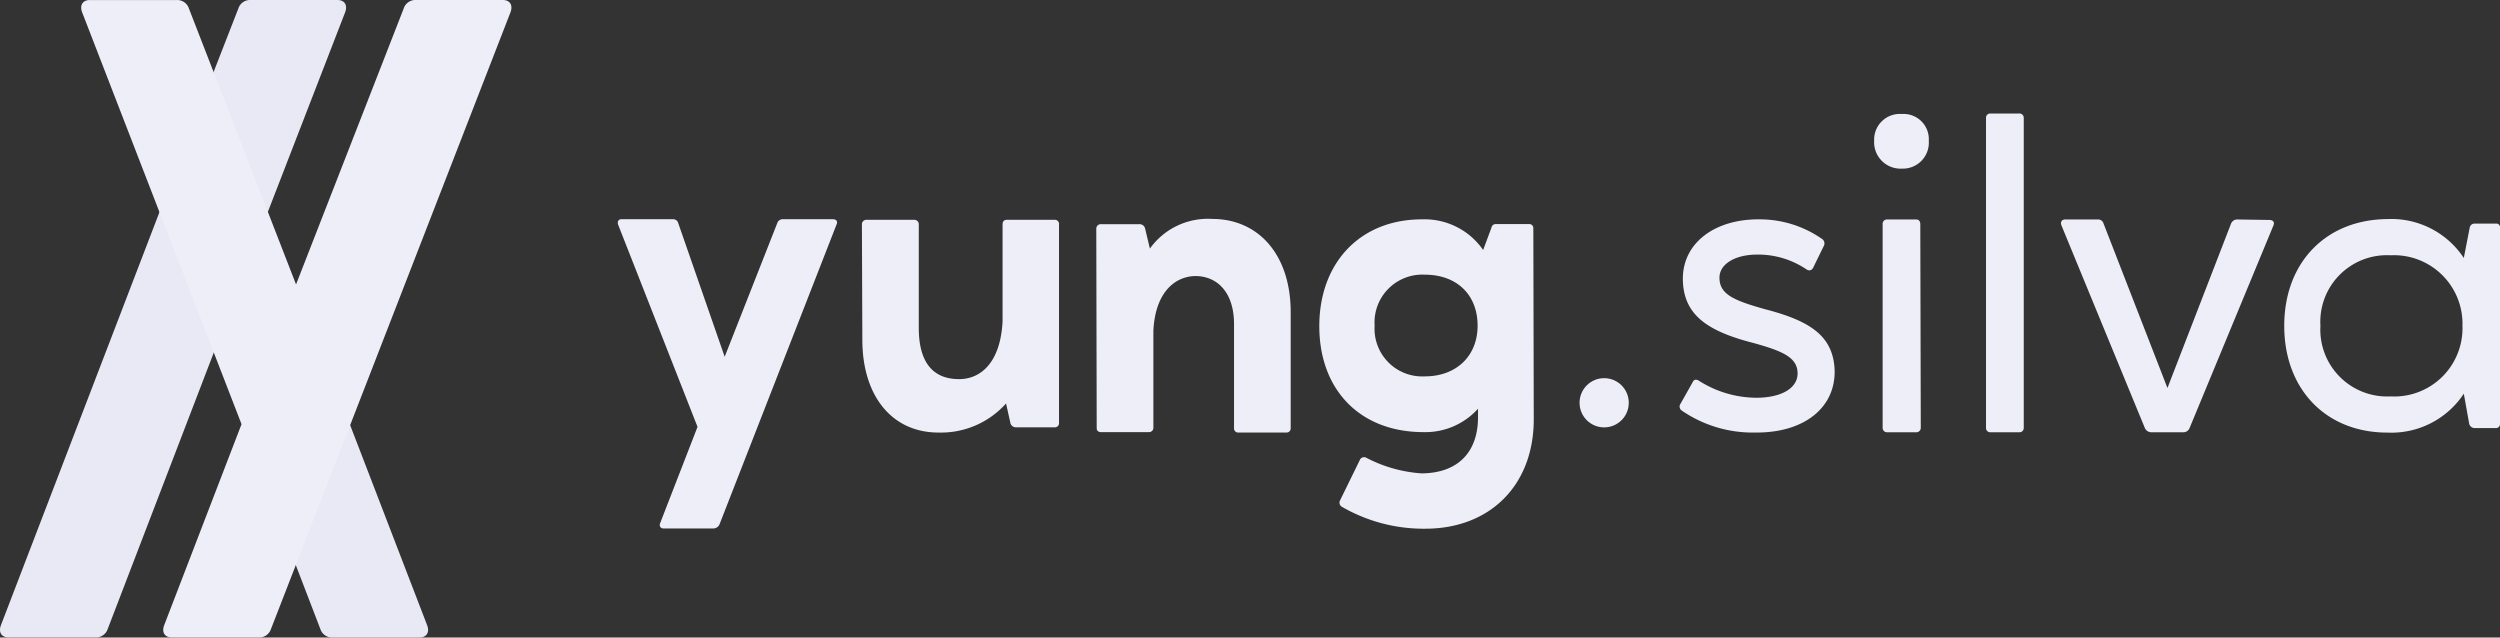 <svg xmlns="http://www.w3.org/2000/svg" width="266.32" height="67.912" viewBox="0 0 266.32 67.912">
  <rect x="0" y="0" width="266.32" height="67.912" fill="#333333" stroke="none"/>
  <g id="Camada_2" data-name="Camada 2">
    <g id="Camada_1-2" data-name="Camada 1">
      <g>
        <g>
          <g>
            <path d="M37.043,44.618l8.457,21.98c.305.81-.1,1.315-.81,1.315H35.443a1.309,1.309,0,0,1-1.318-.91l-2.873-7.474Z" fill="#e8e9f4"/>
            <path d="M28.208,23.415l8.557-22.1c.305-.81-.1-1.315-.81-1.315H26.707a1.31,1.31,0,0,0-1.318.91L22.425,8.514Z" fill="#e8e9f4"/>
            <path d="M22.999,36.974l-11.521,30.02a1.309,1.309,0,0,1-1.318.91H.913c-.71,0-1.115-.505-.81-1.315L17.208,22.022Z" fill="#e8e9f4"/>
          </g>
          <path d="M54.379,1.315c.305-.81-.1-1.315-.81-1.315H44.321a1.309,1.309,0,0,0-1.318.91L31.537,30.302,20.129.915a1.309,1.309,0,0,0-1.318-.91H9.563c-.71,0-1.115.505-.81,1.315L25.73,45.187h0L17.493,66.594c-.305.81.1,1.315.81,1.315h9.248a1.309,1.309,0,0,0,1.318-.91Z" fill="#eeeef8"/>
        </g>
        <g>
          <g>
            <path d="M89.098,23.96,76.639,55.879a.733.733,0,0,1-.654.419H70.712c-.373,0-.514-.279-.373-.606l3.966-10.22L65.859,23.96c-.14-.373.047-.606.327-.606H71.692a.549.549,0,0,1,.56.419l4.946,14.233,5.6-14.233a.601.601,0,0,1,.606-.419h5.32C89.098,23.354,89.285,23.587,89.098,23.96Z" fill="#eeeef8"/>
            <path d="M107.173,42.978a9.297,9.297,0,0,1-7.215,3.1c-4.857,0-8.094-3.793-8.094-9.898l-.046-12.256a.476.476,0,0,1,.463-.508H97.414a.475.475,0,0,1,.462.508V34.931c0,3.7,1.526,5.457,4.301,5.457,2.22,0,4.394-1.664,4.625-6.151V23.924c0-.323.139-.508.463-.508h5.088a.437.437,0,0,1,.462.463V45.06a.437.437,0,0,1-.462.463h-4.117a.599.599,0,0,1-.601-.463Z" fill="#eeeef8"/>
            <path d="M116.785,24.345a.477.477,0,0,1,.511-.465h4.086a.602.602,0,0,1,.604.465l.51,2.136a7.594,7.594,0,0,1,6.641-3.158c4.923,0,8.358,3.808,8.358,9.937V45.613a.439.439,0,0,1-.464.465h-5.108a.437.437,0,0,1-.465-.465V34.514c0-3.342-1.764-5.108-4.133-5.108-2.229.047-4.272,1.811-4.458,5.851V45.613a.458.458,0,0,1-.464.419h-5.109c-.279,0-.465-.14-.465-.419Z" fill="#eeeef8"/>
            <path d="M157.995,26.632l.862-2.311c.09-.363.271-.454.543-.454H162.89a.428.428,0,0,1,.453.454l.045,20.352c0,7.026-4.668,11.649-11.559,11.649a17.4,17.4,0,0,1-8.839-2.311.517.517,0,0,1-.226-.726l2.13-4.352a.477.477,0,0,1,.408-.226.415.415,0,0,1,.227.045,14.784,14.784,0,0,0,5.938,1.677c3.943-.045,5.983-2.357,5.983-5.983V43.54a7.536,7.536,0,0,1-5.802,2.492c-6.799,0-11.105-4.532-11.105-11.286s4.351-11.378,10.925-11.378A7.581,7.581,0,0,1,157.995,26.632Zm-6.21,13.463c3.354,0,5.621-2.175,5.621-5.395,0-3.308-2.221-5.439-5.621-5.439A5.092,5.092,0,0,0,146.436,34.7,5.08,5.08,0,0,0,151.784,40.094Z" fill="#eeeef8"/>
            <path d="M179.032,42.997l1.299-2.309a.362.362,0,0,1,.337-.24.674.674,0,0,1,.289.096,11.505,11.505,0,0,0,6.111,1.828c2.694,0,4.426-1.01,4.426-2.598,0-1.78-1.78-2.454-5.197-3.368-4.812-1.299-6.928-3.127-7.025-6.544-.096-3.944,3.368-6.544,8.179-6.495a11.592,11.592,0,0,1,6.688,2.117.57.57,0,0,1,.144.723L193.13,28.562a.49.49,0,0,1-.385.241.695.695,0,0,1-.289-.096,9.215,9.215,0,0,0-5.244-1.588c-2.454,0-4.042,1.058-4.042,2.453,0,1.733,1.395,2.405,4.86,3.368,4.812,1.252,7.265,2.84,7.41,6.497.096,4.041-3.32,6.688-8.42,6.639a13.331,13.331,0,0,1-7.891-2.357A.515.515,0,0,1,179.032,42.997Z" fill="#eeeef8"/>
            <path d="M202.61,12.145a2.685,2.685,0,0,1,2.859,2.858,2.766,2.766,0,0,1-2.859,2.96,2.818,2.818,0,0,1-2.96-2.96A2.738,2.738,0,0,1,202.61,12.145Zm2.006,33.402a.474.474,0,0,1-.501.502h-3.11a.463.463,0,0,1-.451-.502V23.88a.463.463,0,0,1,.451-.502h3.11c.3,0,.451.201.451.502Z" fill="#eeeef8"/>
            <path d="M215.587,45.578a.457.457,0,0,1-.496.47h-3.079a.445.445,0,0,1-.446-.47V12.56a.443.443,0,0,1,.446-.469h3.079a.456.456,0,0,1,.496.469Z" fill="#eeeef8"/>
            <path d="M233.252,45.597a.709.709,0,0,1-.702.451h-3.36a.756.756,0,0,1-.703-.451L219.61,24.032c-.15-.352,0-.653.401-.653h3.51a.588.588,0,0,1,.552.401l6.821,17.553,6.771-17.502a.722.722,0,0,1,.601-.452l3.461.051c.452,0,.602.25.452.602Z" fill="#eeeef8"/>
            <path d="M263.092,24.256a.517.517,0,0,1,.53-.435h2.264a.384.384,0,0,1,.434.435V45.119a.432.432,0,0,1-.482.482h-2.264a.614.614,0,0,1-.53-.433l-.579-3.229a9.241,9.241,0,0,1-8.143,4.144c-6.553,0-10.986-4.626-10.986-11.371,0-6.746,4.433-11.323,10.986-11.373a9.241,9.241,0,0,1,8.143,4.144ZM254.66,42.228a7.273,7.273,0,0,0,7.661-7.516,7.301,7.301,0,0,0-7.661-7.517,7.095,7.095,0,0,0-7.469,7.517A7.119,7.119,0,0,0,254.66,42.228Z" fill="#eeeef8"/>
          </g>
          <circle cx="170.888" cy="42.907" r="2.622" fill="#eeeef8"/>
        </g>
      </g>
    </g>
  </g>
</svg>
